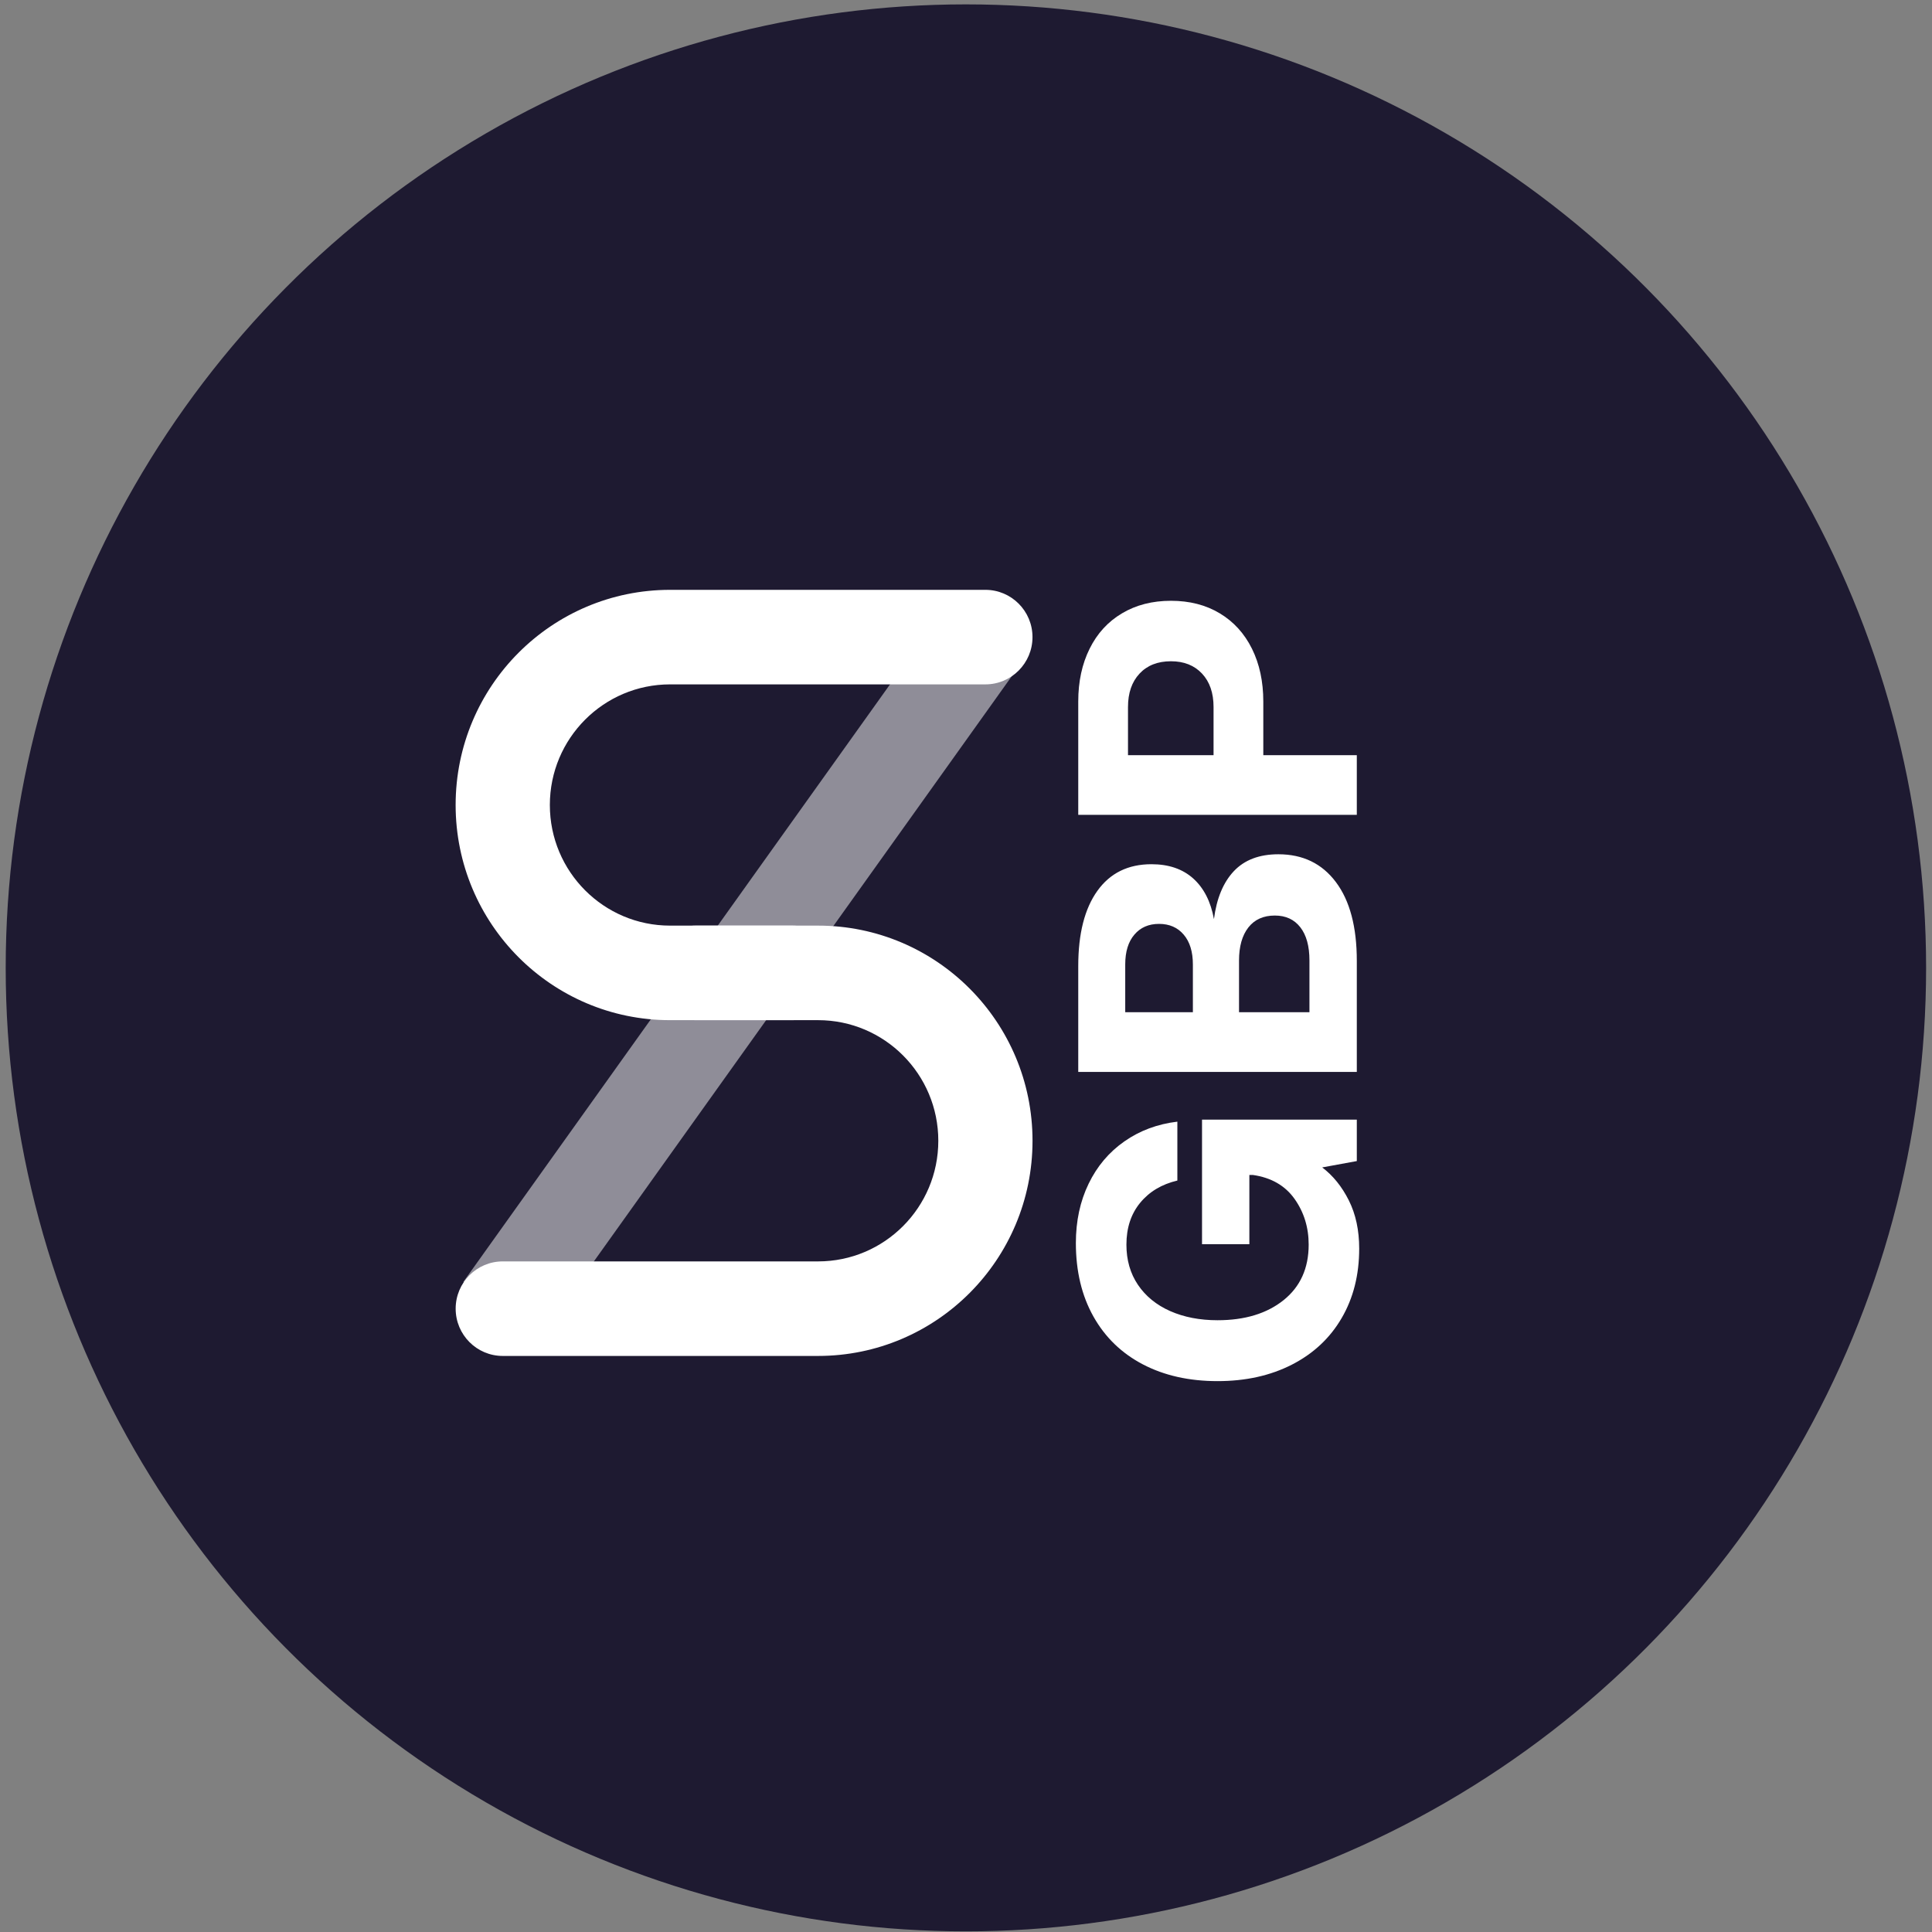 <?xml version="1.0" encoding="UTF-8"?>
<svg width="60px" height="60px" viewBox="0 0 60 60" version="1.1" xmlns="http://www.w3.org/2000/svg" xmlns:xlink="http://www.w3.org/1999/xlink">
    <rect x="0" y="0" width="60" height="60" fill="#808080" stroke="none"/>
    <!-- Generator: Sketch 59.1 (86144) - https://sketch.com -->
    <desc>Created with Sketch.</desc>
    <g id="Page-1" stroke="none" stroke-width="1" fill="none" fill-rule="evenodd">
        <g id="sGBP_blue">
            <ellipse id="Oval-Copy" fill="#1E1A31" cx="29.997" cy="30.058" rx="29.82" ry="29.922"></ellipse>
            <g id="Group-19" transform="translate(13.4, 17.4)" fill="#FFFFFF">
                <path d="M12.295,13.375 C12.295,12.493 12.468,11.721 12.814,11.058 C13.161,10.394 13.657,9.882 14.304,9.519 C14.95,9.157 15.71,8.975 16.584,8.975 C17.267,8.975 17.881,9.107 18.425,9.371 C18.969,9.634 19.407,10.005 19.741,10.483 C20.075,10.961 20.279,11.509 20.353,12.127 L18.524,12.127 C18.409,11.64 18.178,11.255 17.832,10.971 C17.486,10.687 17.053,10.545 16.534,10.545 C16.056,10.545 15.64,10.664 15.286,10.903 C14.932,11.142 14.66,11.476 14.47,11.904 C14.281,12.333 14.186,12.823 14.186,13.375 C14.186,14.223 14.394,14.907 14.81,15.426 C15.226,15.945 15.801,16.205 16.534,16.205 C17.07,16.205 17.543,16.058 17.955,15.766 C18.367,15.473 18.615,15.043 18.697,14.475 L18.697,14.363 L16.547,14.363 L16.547,12.893 L20.415,12.893 L20.415,17.7 L19.129,17.7 L18.932,16.625 C18.676,16.963 18.334,17.239 17.906,17.453 C17.478,17.667 16.979,17.774 16.411,17.774 C15.595,17.774 14.876,17.593 14.254,17.23 C13.632,16.868 13.15,16.353 12.808,15.686 C12.466,15.018 12.295,14.248 12.295,13.375 Z M25.185,9.049 C26.19,9.049 26.969,9.247 27.521,9.643 C28.073,10.038 28.348,10.598 28.348,11.323 C28.348,11.859 28.2,12.291 27.904,12.621 C27.607,12.95 27.187,13.165 26.643,13.263 C27.286,13.346 27.782,13.552 28.132,13.881 C28.482,14.211 28.657,14.672 28.657,15.265 C28.657,16.023 28.369,16.619 27.792,17.051 C27.216,17.484 26.4,17.7 25.346,17.7 L21.898,17.7 L21.898,9.049 L25.185,9.049 Z M23.751,12.609 L25.234,12.609 C25.63,12.609 25.939,12.514 26.161,12.324 C26.384,12.135 26.495,11.879 26.495,11.558 C26.495,11.237 26.384,10.981 26.161,10.792 C25.939,10.602 25.63,10.508 25.234,10.508 L23.751,10.508 L23.751,12.609 Z M23.751,16.229 L25.358,16.229 C25.803,16.229 26.147,16.135 26.39,15.945 C26.633,15.756 26.754,15.492 26.754,15.154 C26.754,14.8 26.631,14.526 26.384,14.332 C26.136,14.139 25.795,14.042 25.358,14.042 L23.751,14.042 L23.751,16.229 Z M33.403,9.049 C34.021,9.049 34.567,9.167 35.04,9.402 C35.514,9.636 35.881,9.972 36.14,10.409 C36.4,10.845 36.529,11.352 36.529,11.929 C36.529,12.506 36.4,13.01 36.14,13.443 C35.881,13.875 35.514,14.209 35.04,14.444 C34.567,14.678 34.021,14.796 33.403,14.796 L31.735,14.796 L31.735,17.7 L29.881,17.7 L29.881,9.049 L33.403,9.049 Z M31.735,13.251 L33.23,13.251 C33.667,13.251 34.013,13.132 34.268,12.893 C34.523,12.654 34.651,12.333 34.651,11.929 C34.651,11.517 34.523,11.191 34.268,10.953 C34.013,10.714 33.667,10.594 33.23,10.594 L31.735,10.594 L31.735,13.251 Z" id="GBP" transform="translate(24.412, 13.375) rotate(-90) translate(-24.412, -13.375) "></path>
                <g id="Group-Copy" transform="translate(0.128, 0.013)">
                    <g id="Group-6" transform="translate(0, 0.118)">
                        <g id="Group-5" transform="translate(0.143, 0.091)">
                            <g id="Group-4" transform="translate(0.013, 0.078)">
                                <path d="M10.923,11.046 C11.731,11.046 12.386,11.703 12.386,12.514 C12.386,13.325 11.731,13.982 10.923,13.982 L7.126,13.982 C3.448,13.982 0.466,10.99 0.466,7.3 C0.466,3.609 3.448,0.618 7.126,0.618 L16.919,0.618 C17.726,0.618 18.381,1.275 18.381,2.086 C18.381,2.896 17.726,3.554 16.919,3.554 L7.126,3.554 C5.064,3.554 3.392,5.231 3.392,7.3 C3.392,9.369 5.064,11.046 7.126,11.046 L10.923,11.046 Z" id="Rectangle-2"></path>
                                <path d="M10.923,21.474 C11.731,21.474 12.386,22.132 12.386,22.942 C12.386,23.753 11.731,24.41 10.923,24.41 L7.126,24.41 C3.448,24.41 0.466,21.419 0.466,17.728 C0.466,14.038 3.448,11.046 7.126,11.046 L16.919,11.046 C17.726,11.046 18.381,11.703 18.381,12.514 C18.381,13.325 17.726,13.982 16.919,13.982 L7.126,13.982 C5.064,13.982 3.392,15.659 3.392,17.728 C3.392,19.797 5.064,21.474 7.126,21.474 L10.923,21.474 Z" id="Rectangle-2-Copy" transform="translate(9.424, 17.728) rotate(-180) translate(-9.424, -17.728) "></path>
                                <polygon id="Path-3" fill-opacity="0.5" points="3.085 23.818 0.707 22.108 15.665 1.161 18.044 2.871"></polygon>
                            </g>
                        </g>
                    </g>
                </g>
            </g>
        </g>
    </g>
</svg>